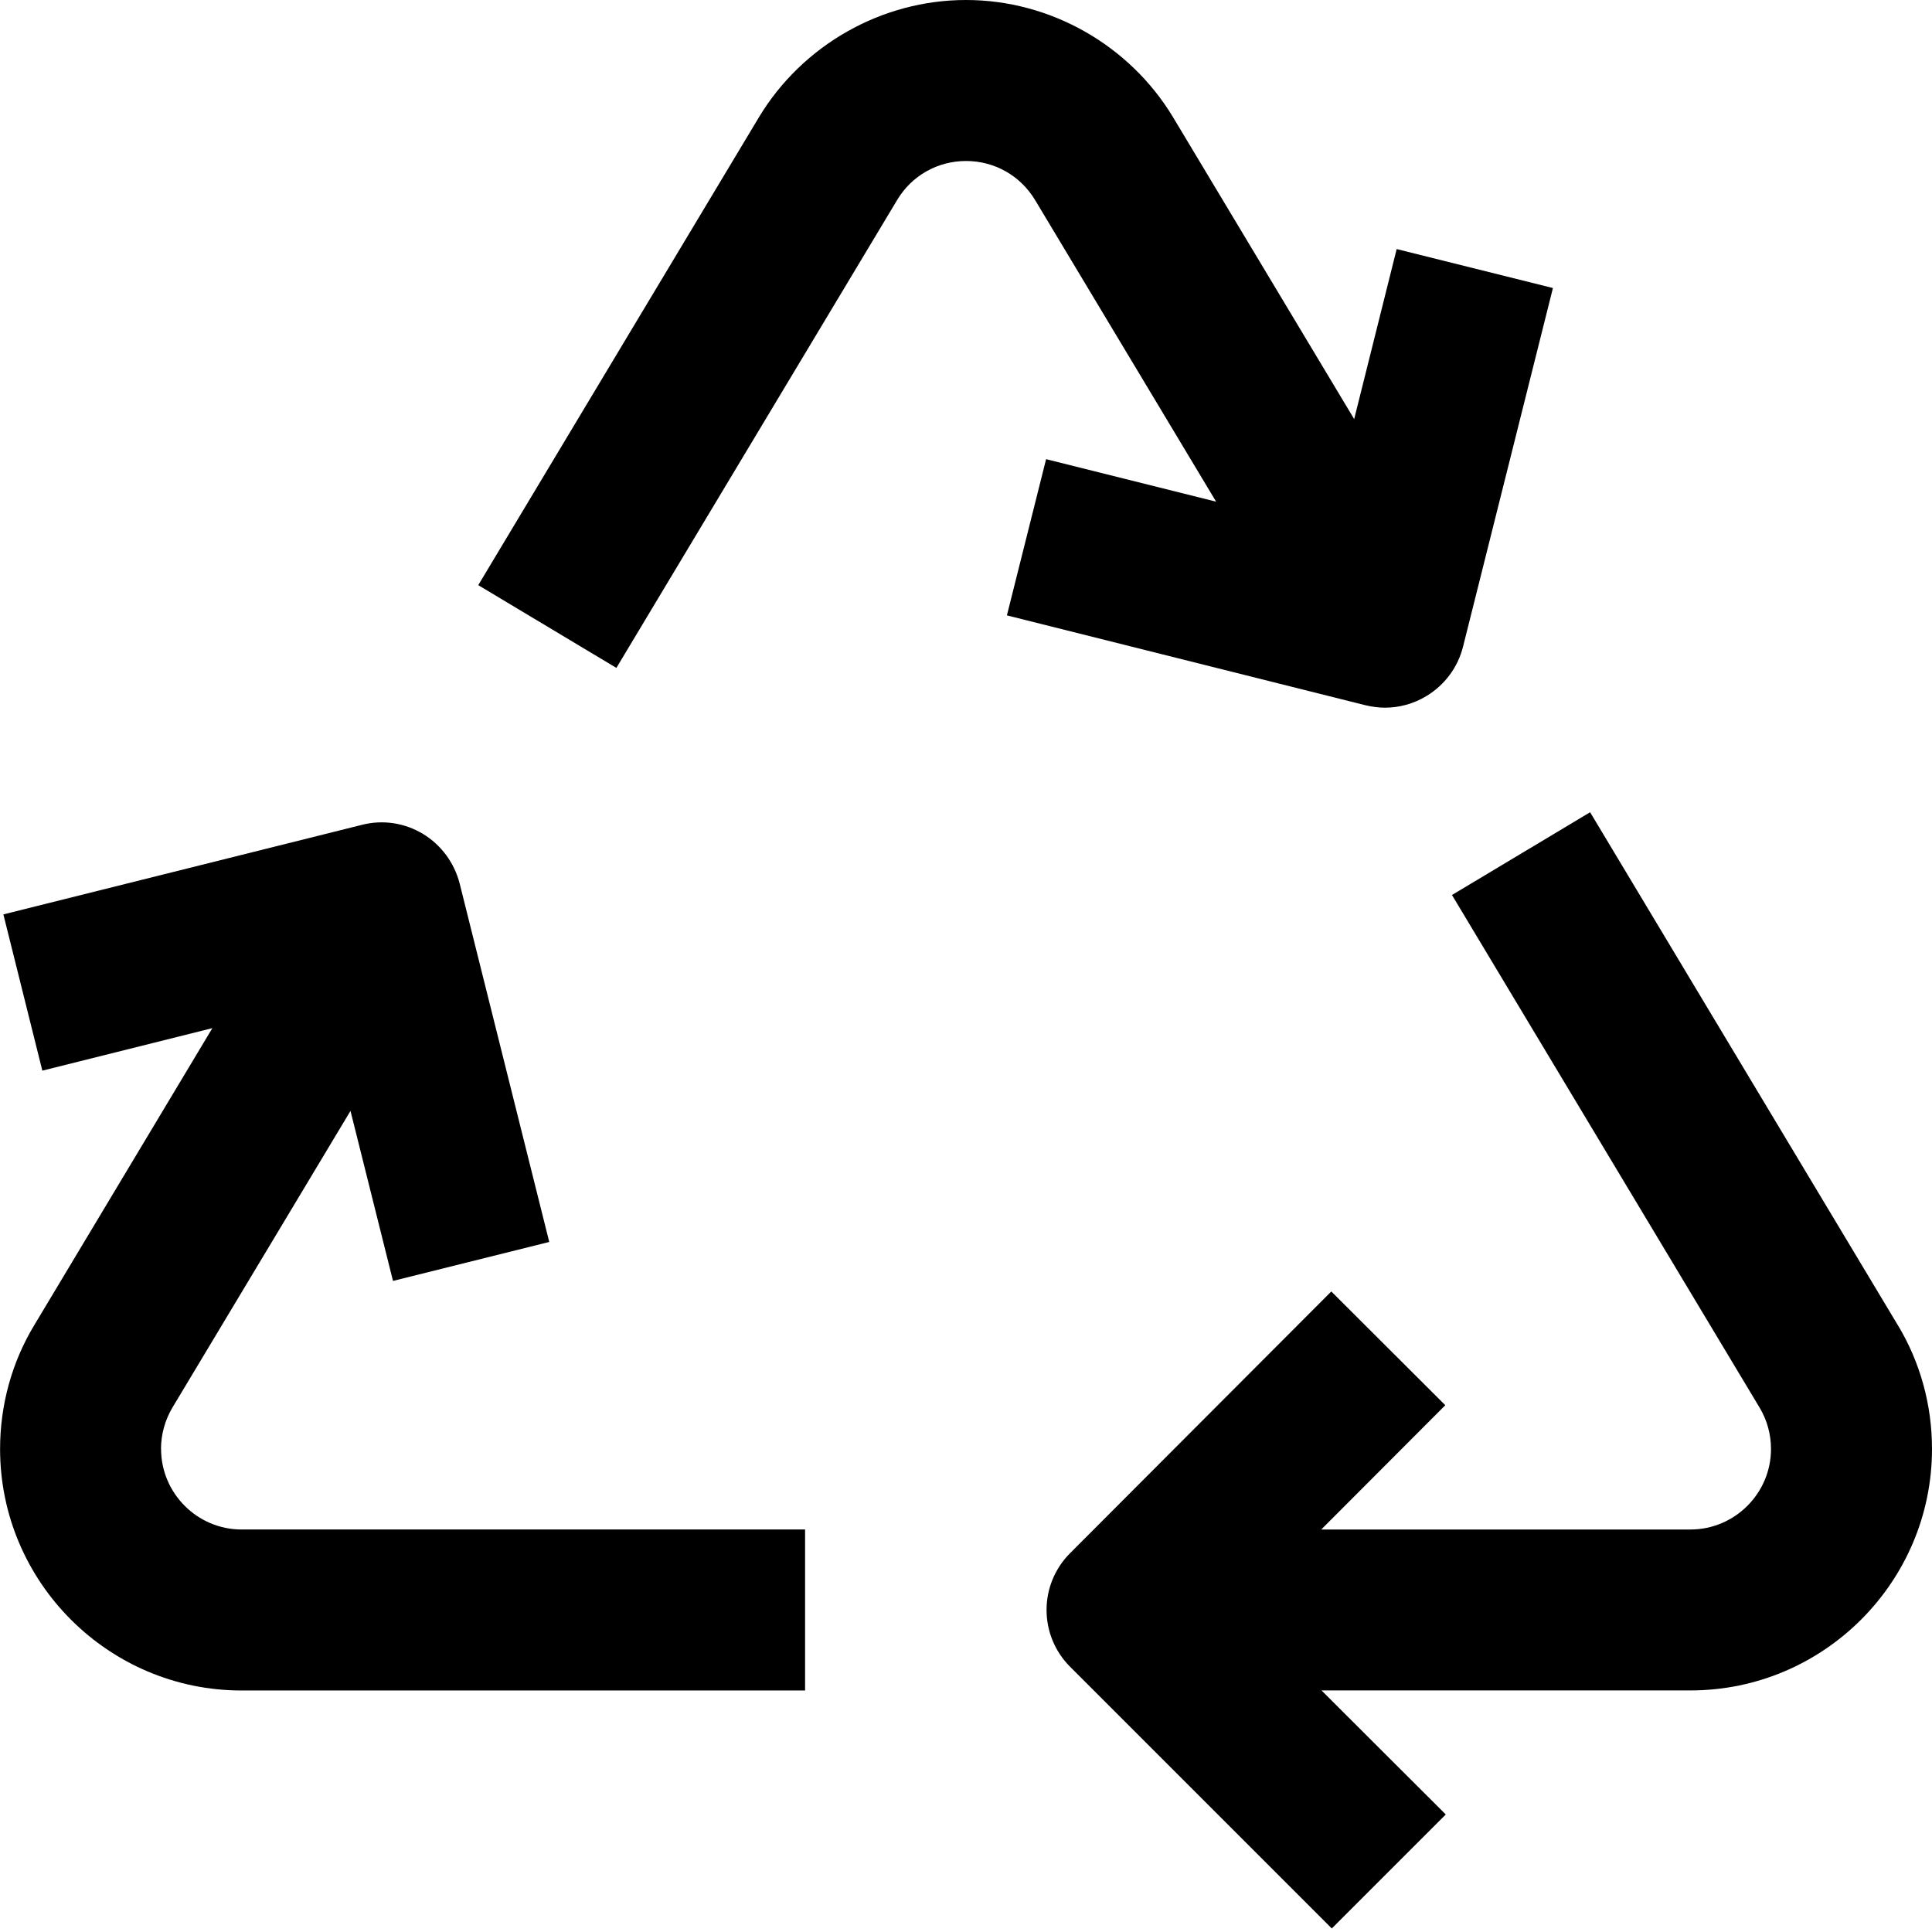 <svg version="1.1" xmlns="http://www.w3.org/2000/svg" width="24" height="24" viewBox="0 0 24 24">
   <path d="M23.572 16.456l-3.819-6.366-1.716 1.028 3.822 6.369c0.091 0.153 0.141 0.328 0.141 0.513 0 0.55-0.45 1-1 1h-4.587l1.541-1.544-1.416-1.413-3.244 3.25c-0.391 0.391-0.391 1.022 0 1.413l3.25 3.25 1.416-1.416-1.544-1.541h4.584c1.653 0 3-1.347 3-3 0-0.547-0.147-1.081-0.428-1.544z" />
   <path d="M2 18c0-0.181 0.050-0.359 0.141-0.513l2.213-3.687 0.528 2.112 1.941-0.484-1.113-4.453c-0.066-0.256-0.228-0.478-0.456-0.616s-0.5-0.178-0.756-0.113l-4.456 1.113 0.484 1.941 2.112-0.528-2.209 3.684c-0.281 0.462-0.428 0.997-0.428 1.544 0 1.653 1.347 3 3 3h7v-2h-7c-0.55 0-1-0.45-1-1z" />
   <path d="M12.506 7.644l4.453 1.116c0.081 0.019 0.162 0.031 0.244 0.031 0.178 0 0.356-0.047 0.516-0.144 0.228-0.138 0.391-0.356 0.456-0.616l1.116-4.453-1.941-0.484-0.528 2.112-2.25-3.75c-0.541-0.897-1.525-1.456-2.572-1.456s-2.031 0.559-2.572 1.456l-3.487 5.813 1.716 1.028 3.488-5.813c0.181-0.303 0.503-0.484 0.856-0.484s0.675 0.181 0.859 0.488l2.247 3.744-2.112-0.528-0.487 1.941z" />
</svg>

